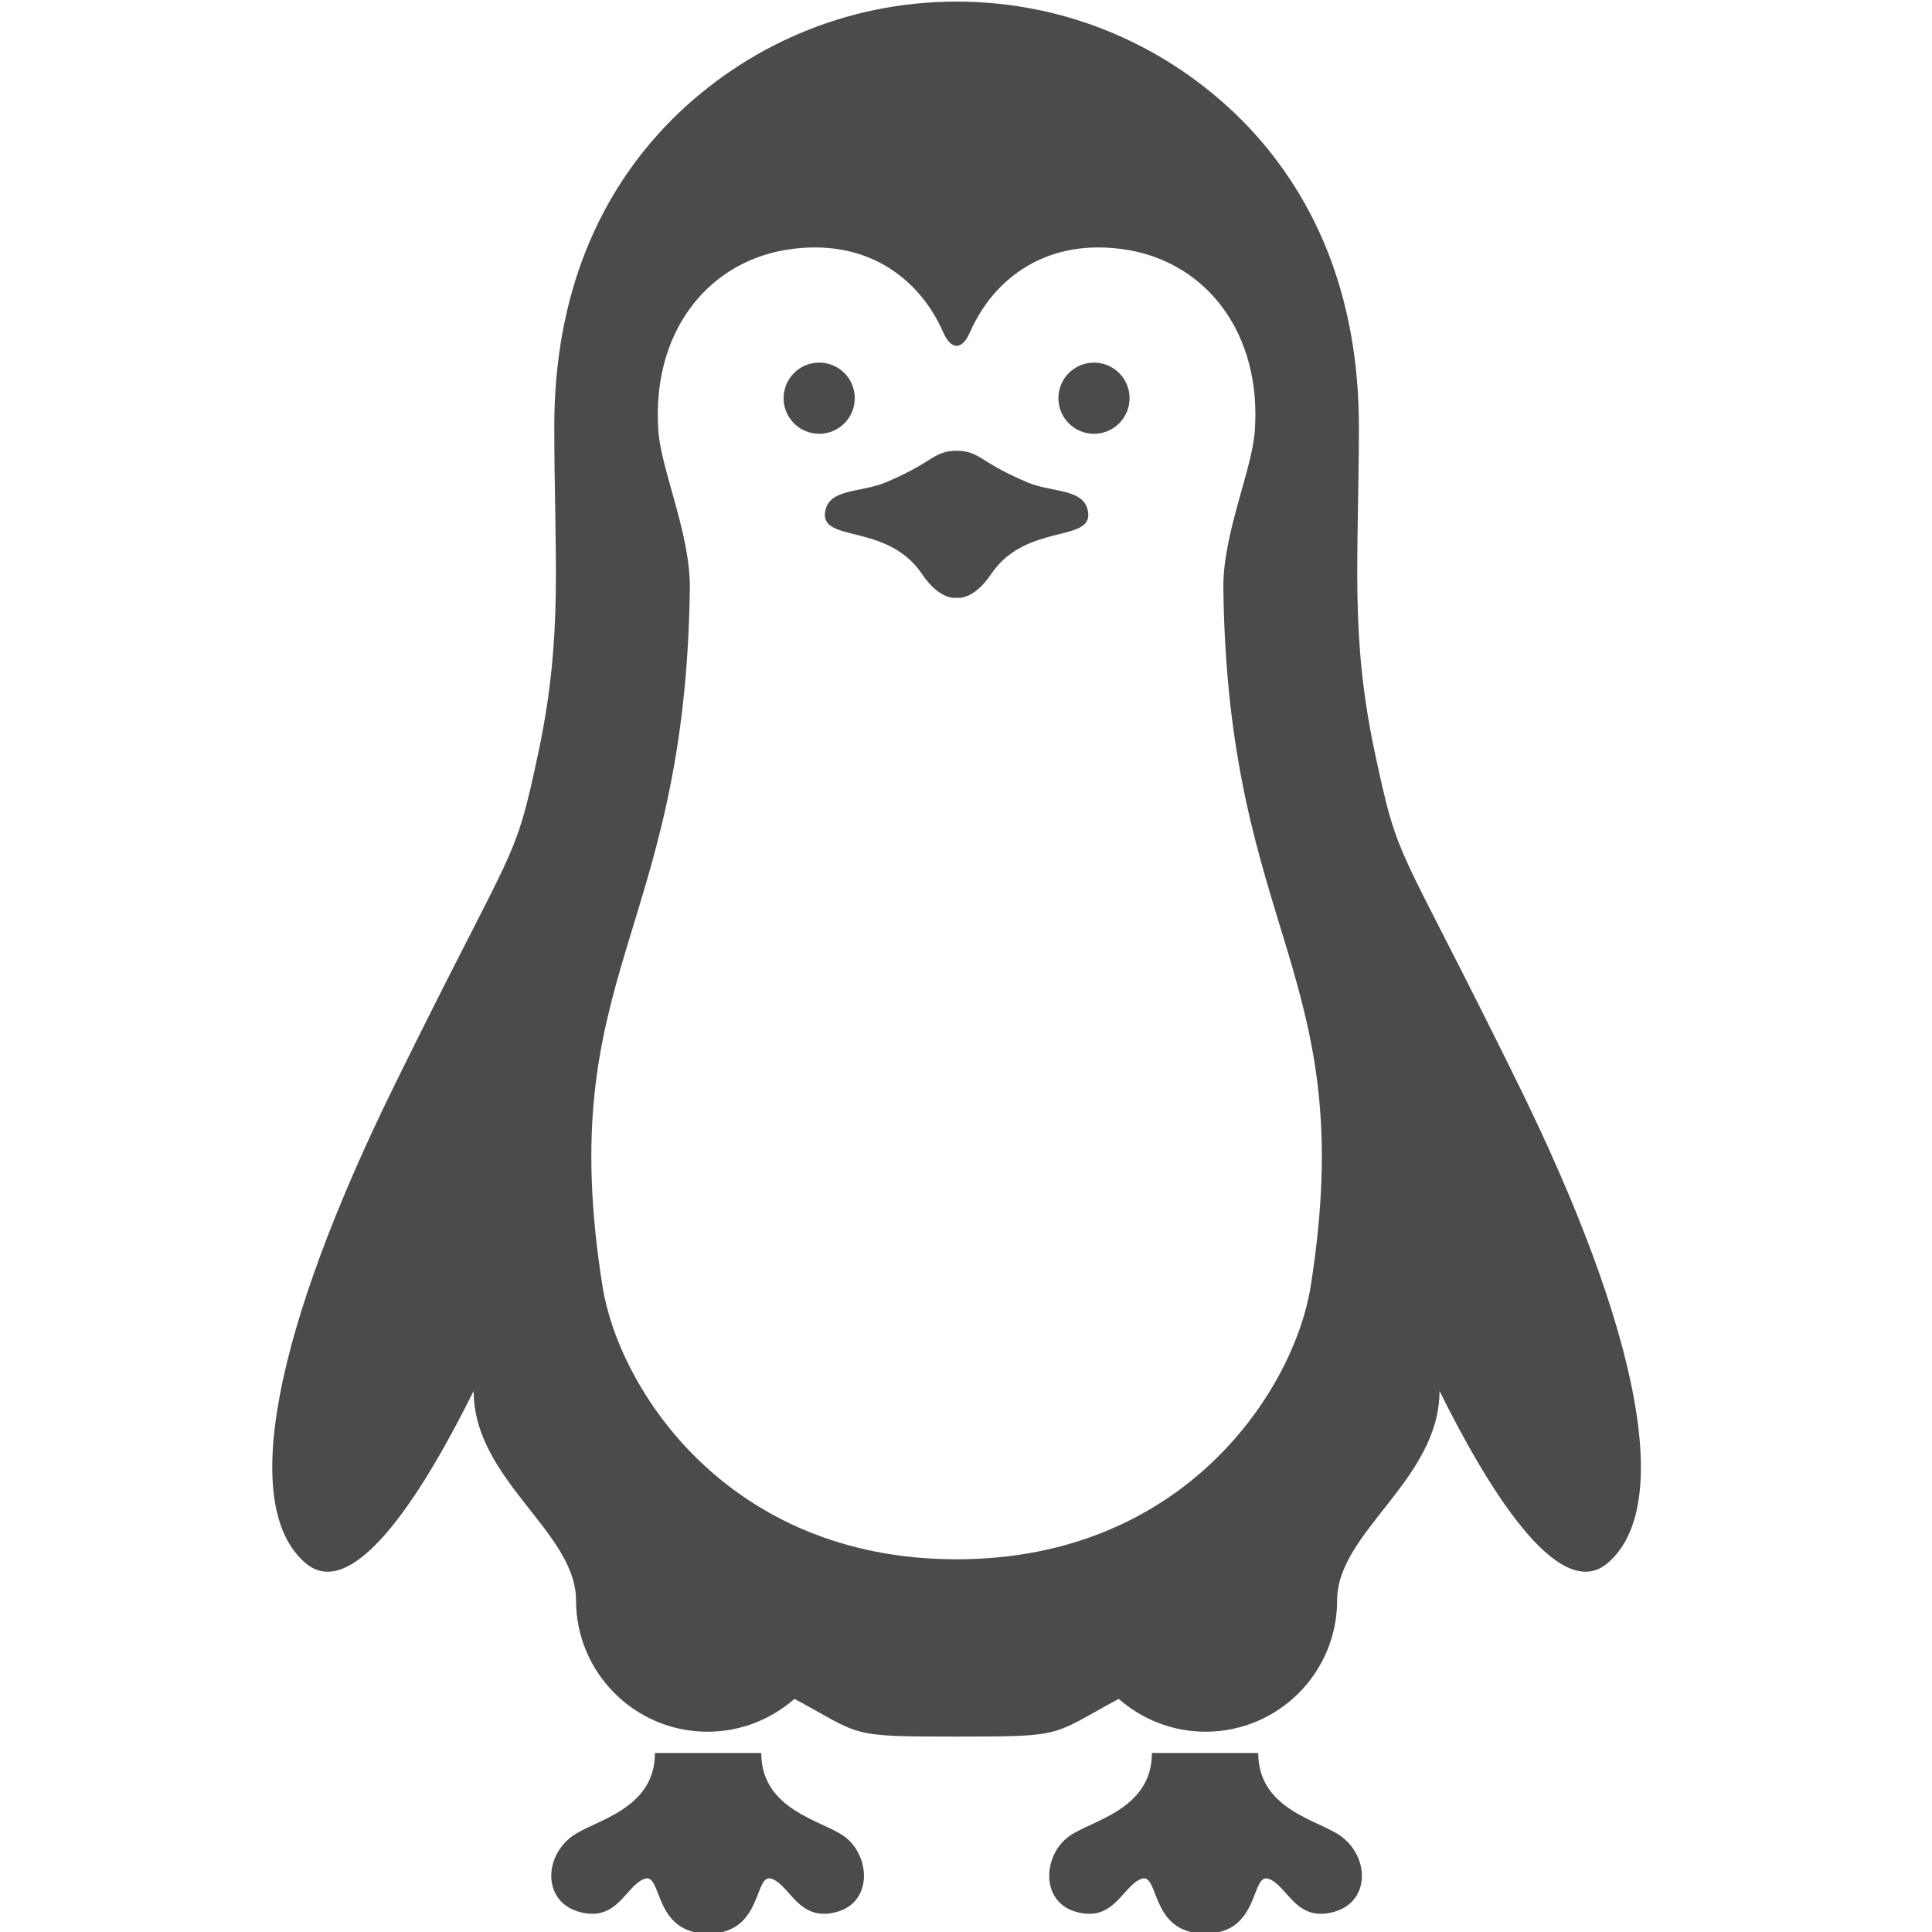 <?xml version="1.0" encoding="utf-8"?>
<!-- Generator: Adobe Illustrator 24.0.1, SVG Export Plug-In . SVG Version: 6.00 Build 0)  -->
<svg version="1.1" xmlns="http://www.w3.org/2000/svg" xmlns:xlink="http://www.w3.org/1999/xlink" x="0px" y="0px"
	 viewBox="0 0 1000 1000" enable-background="new 0 0 1000 1000" xml:space="preserve">
<g id="レイヤー_5">
	<g>
		<path fill="#4B4B4B" d="M442.428,206.112c0-10.188-8.232-18.428-18.412-18.428
			c-10.18,0-18.422,8.242-18.422,18.428c0,10.17,8.242,18.412,18.422,18.412
			C434.195,224.525,442.428,216.284,442.428,206.112z"/>
		<path fill="#4B4B4B" d="M436.812,950.383c-11.443-8.193-42.779-13.572-42.779-43.057h-55.031
			c0,29.484-31.438,34.768-42.779,43.057c-15.147,11.043-15.147,34.453,4.145,39.356
			c19.299,4.969,23.418-13.539,33.082-17.211
			c9.643-3.701,4.121,28.299,33.074,28.299c28.947,0,23.443-32,33.076-28.299
			c9.641,3.67,13.785,22.178,33.068,17.211
			C451.998,984.837,450.605,960.223,436.812,950.383z"/>
		<path fill="#4B4B4B" d="M785.647,560.832c-63.192-128.457-61.422-111.881-74.147-171.832
			c-12.883-60.805-8.141-100.477-8.141-168.241c0-68.682-23.387-121.231-60.977-158.957
			C604.649,24.206,552.703,0.827,495.125,0.827c-57.57,0-109.516,23.379-147.258,60.977
			c-37.592,37.727-60.971,90.276-60.971,158.957c0,67.764,4.738,107.436-8.137,168.241
			c-12.727,59.951-10.955,43.375-74.149,171.832
			c-63.192,128.301-80.805,219.332-46.322,248.344
			c25.6,21.463,63.051-41.145,86.873-89.246c0,46.031,52.983,72.953,52.983,108.338
			c0,37.584,30.488,68.065,68.08,68.065c17.313,0,33.004-6.502,44.994-17.004
			c35.361,19.076,27.223,19.52,83.906,19.52c56.684,0,48.547-0.443,83.914-19.52
			c11.99,10.502,27.674,17.004,44.986,17.004c37.592,0,68.08-30.481,68.08-68.065
			c0-35.385,52.983-62.309,52.983-108.338c23.83,48.102,61.272,110.709,86.873,89.246
			C866.446,780.166,848.84,689.133,785.647,560.832z M678.354,666.07
			c-8.447,52.531-64.539,141.016-183.229,141.016s-174.782-88.485-183.219-141.016
			c-25.904-162.356,42.772-181.149,45.145-361.253
			c0.441-28.125-14.957-61.723-16.285-81.86
			c-3.543-50.156,24.574-86.412,65.416-93.531
			c41.734-7.086,69.701,14.504,81.985,42.473c2.08,4.746,4.445,7.102,6.961,7.102
			s4.889-2.357,6.961-7.102c12.283-27.967,40.248-49.559,81.992-42.473
			c40.844,7.119,68.959,43.375,65.408,93.531
			c-1.33,20.137-16.719,53.734-16.277,81.86
			C635.574,484.922,704.248,503.715,678.354,666.07z"/>
		<path fill="#4B4B4B" d="M531.982,249.755c-6.066-2.514-14.205-6.373-21.607-11.088
			c-6.217-4.02-9.477-5.348-15.248-5.348c-5.773,0-9.031,1.328-15.248,5.348
			c-7.396,4.715-15.533,8.574-21.6,11.088
			c-12.727,5.33-29.602,2.959-31.225,15.391
			c-2.223,15.818,32.262,5.473,50.166,31.953
			c9.467,14.078,17.906,12.291,17.906,12.291s8.439,1.787,17.906-12.291
			c17.906-26.481,52.397-16.135,50.174-31.953
			C561.576,252.714,544.707,255.085,531.982,249.755z"/>
		<path fill="#4B4B4B" d="M566.242,187.685c-10.188,0-18.412,8.242-18.412,18.428
			c0,10.17,8.225,18.412,18.412,18.412c10.172,0,18.42-8.242,18.42-18.412
			C584.664,195.927,576.414,187.685,566.242,187.685z"/>
		<path fill="#4B4B4B" d="M694.03,950.383c-11.334-8.289-42.779-13.572-42.779-43.057h-55.024
			c0,29.484-31.336,34.863-42.779,43.057c-13.801,9.838-15.186,34.453,4.135,39.356
			c19.291,4.969,23.428-13.539,33.076-17.211
			c9.635-3.701,4.129,28.299,33.076,28.299c28.947,0,23.426-32,33.076-28.299
			c9.656,3.67,13.777,22.178,33.084,17.211
			C709.176,984.837,709.176,961.426,694.03,950.383z"/>
	</g>
</g>
<g id="レイヤー_2" display="none">
	<g display="inline">
		<path fill="#4B4B4B" d="M554.157,538.198c-1.113,0.133-2.285,0.224-3.503,0.224
			c-8.684,0.076-20.765-4.162-30.199-8.623c-4.764-2.209-8.896-4.448-11.826-6.116
			c-0.647-0.36-0.978-0.571-1.518-0.886v-20.812
			c13.703-2.749,24.311-12.259,31.735-23.407
			c8.834-13.255-6.628-26.505-39.758-26.505c-33.102,0-48.562,13.253-39.742,26.505
			c7.934,11.9,19.472,21.95,34.513,23.875v20.36
			c-3.486,2.044-9.662,5.453-16.978,8.623c-8.715,3.83-18.961,7.047-26.536,6.987
			c-1.216,0-2.418-0.092-3.499-0.224c-3.638-0.512-6.973,2.028-7.468,5.664
			c-0.495,3.622,2.044,6.958,5.666,7.439c1.728,0.24,3.486,0.374,5.303,0.374
			c12.427-0.074,25.438-5.093,35.791-9.872c6.25-2.915,11.193-5.693,14.35-7.542
			c3.156,1.849,8.099,4.629,14.35,7.542c10.383,4.779,23.38,9.796,35.82,9.872
			c1.789,0,3.577-0.134,5.274-0.374c3.622-0.479,6.192-3.817,5.666-7.439
			C561.113,540.24,557.777,537.684,554.157,538.198z"/>
		<path fill="#4B4B4B" d="M405.824,395.332c-12.306,0-22.27,9.991-22.27,22.27
			c0,12.306,9.964,22.297,22.27,22.297c12.29,0,22.268-9.991,22.268-22.297
			C428.092,405.325,418.114,395.332,405.824,395.332z"/>
		<path fill="#4B4B4B" d="M499.087,48.361c-275.465,0-498.76,223.311-498.76,498.792
			c0,166.334,81.497,313.555,206.663,404.161
			c37.128-53.281,29.241-348.927,49.585-482.293
			c1.142-7.452,2.554-14.576,4.088-21.518
			c-89.117-34.618-65.271-133.863-25.453-158.506
			c48.292-29.886,80.131-6.416,97.409,28.263
			c53.942-48.383,122.79-60.463,166.47-60.463
			c43.709,0,112.556,12.08,166.484,60.463c17.294-34.679,49.104-58.15,97.396-28.263
			c39.847,24.641,63.678,123.885-25.424,158.506
			c1.533,6.942,2.915,14.065,4.058,21.518
			c20.374,133.366,12.456,429.041,49.599,482.307
			c125.162-90.62,206.677-237.842,206.677-404.174
			C997.879,271.672,774.552,48.361,499.087,48.361z"/>
		<path fill="#4B4B4B" d="M592.382,395.332c-12.321,0-22.299,9.991-22.299,22.27
			c0,12.306,9.979,22.297,22.299,22.297c12.275,0,22.268-9.991,22.268-22.297
			C614.649,405.325,604.656,395.332,592.382,395.332z"/>
	</g>
</g>
<g id="レイヤー_3" display="none">
	<g id="レイヤー_10" display="inline">
		<path fill-rule="evenodd" clip-rule="evenodd" fill="#4B4B4B" d="M761.636,456.453L324.912,20.156
			c-24.117-24.094-63.225-24.094-87.344,0c-24.125,24.083-24.125,63.155,0,87.257
			l393.061,392.669l-393.061,392.69c-24.125,24.096-24.125,63.155,0,87.249
			c24.119,24.096,63.227,24.096,87.344,0l436.724-436.314
			C785.761,519.611,785.761,480.555,761.636,456.453z"/>
	</g>
</g>
</svg>
